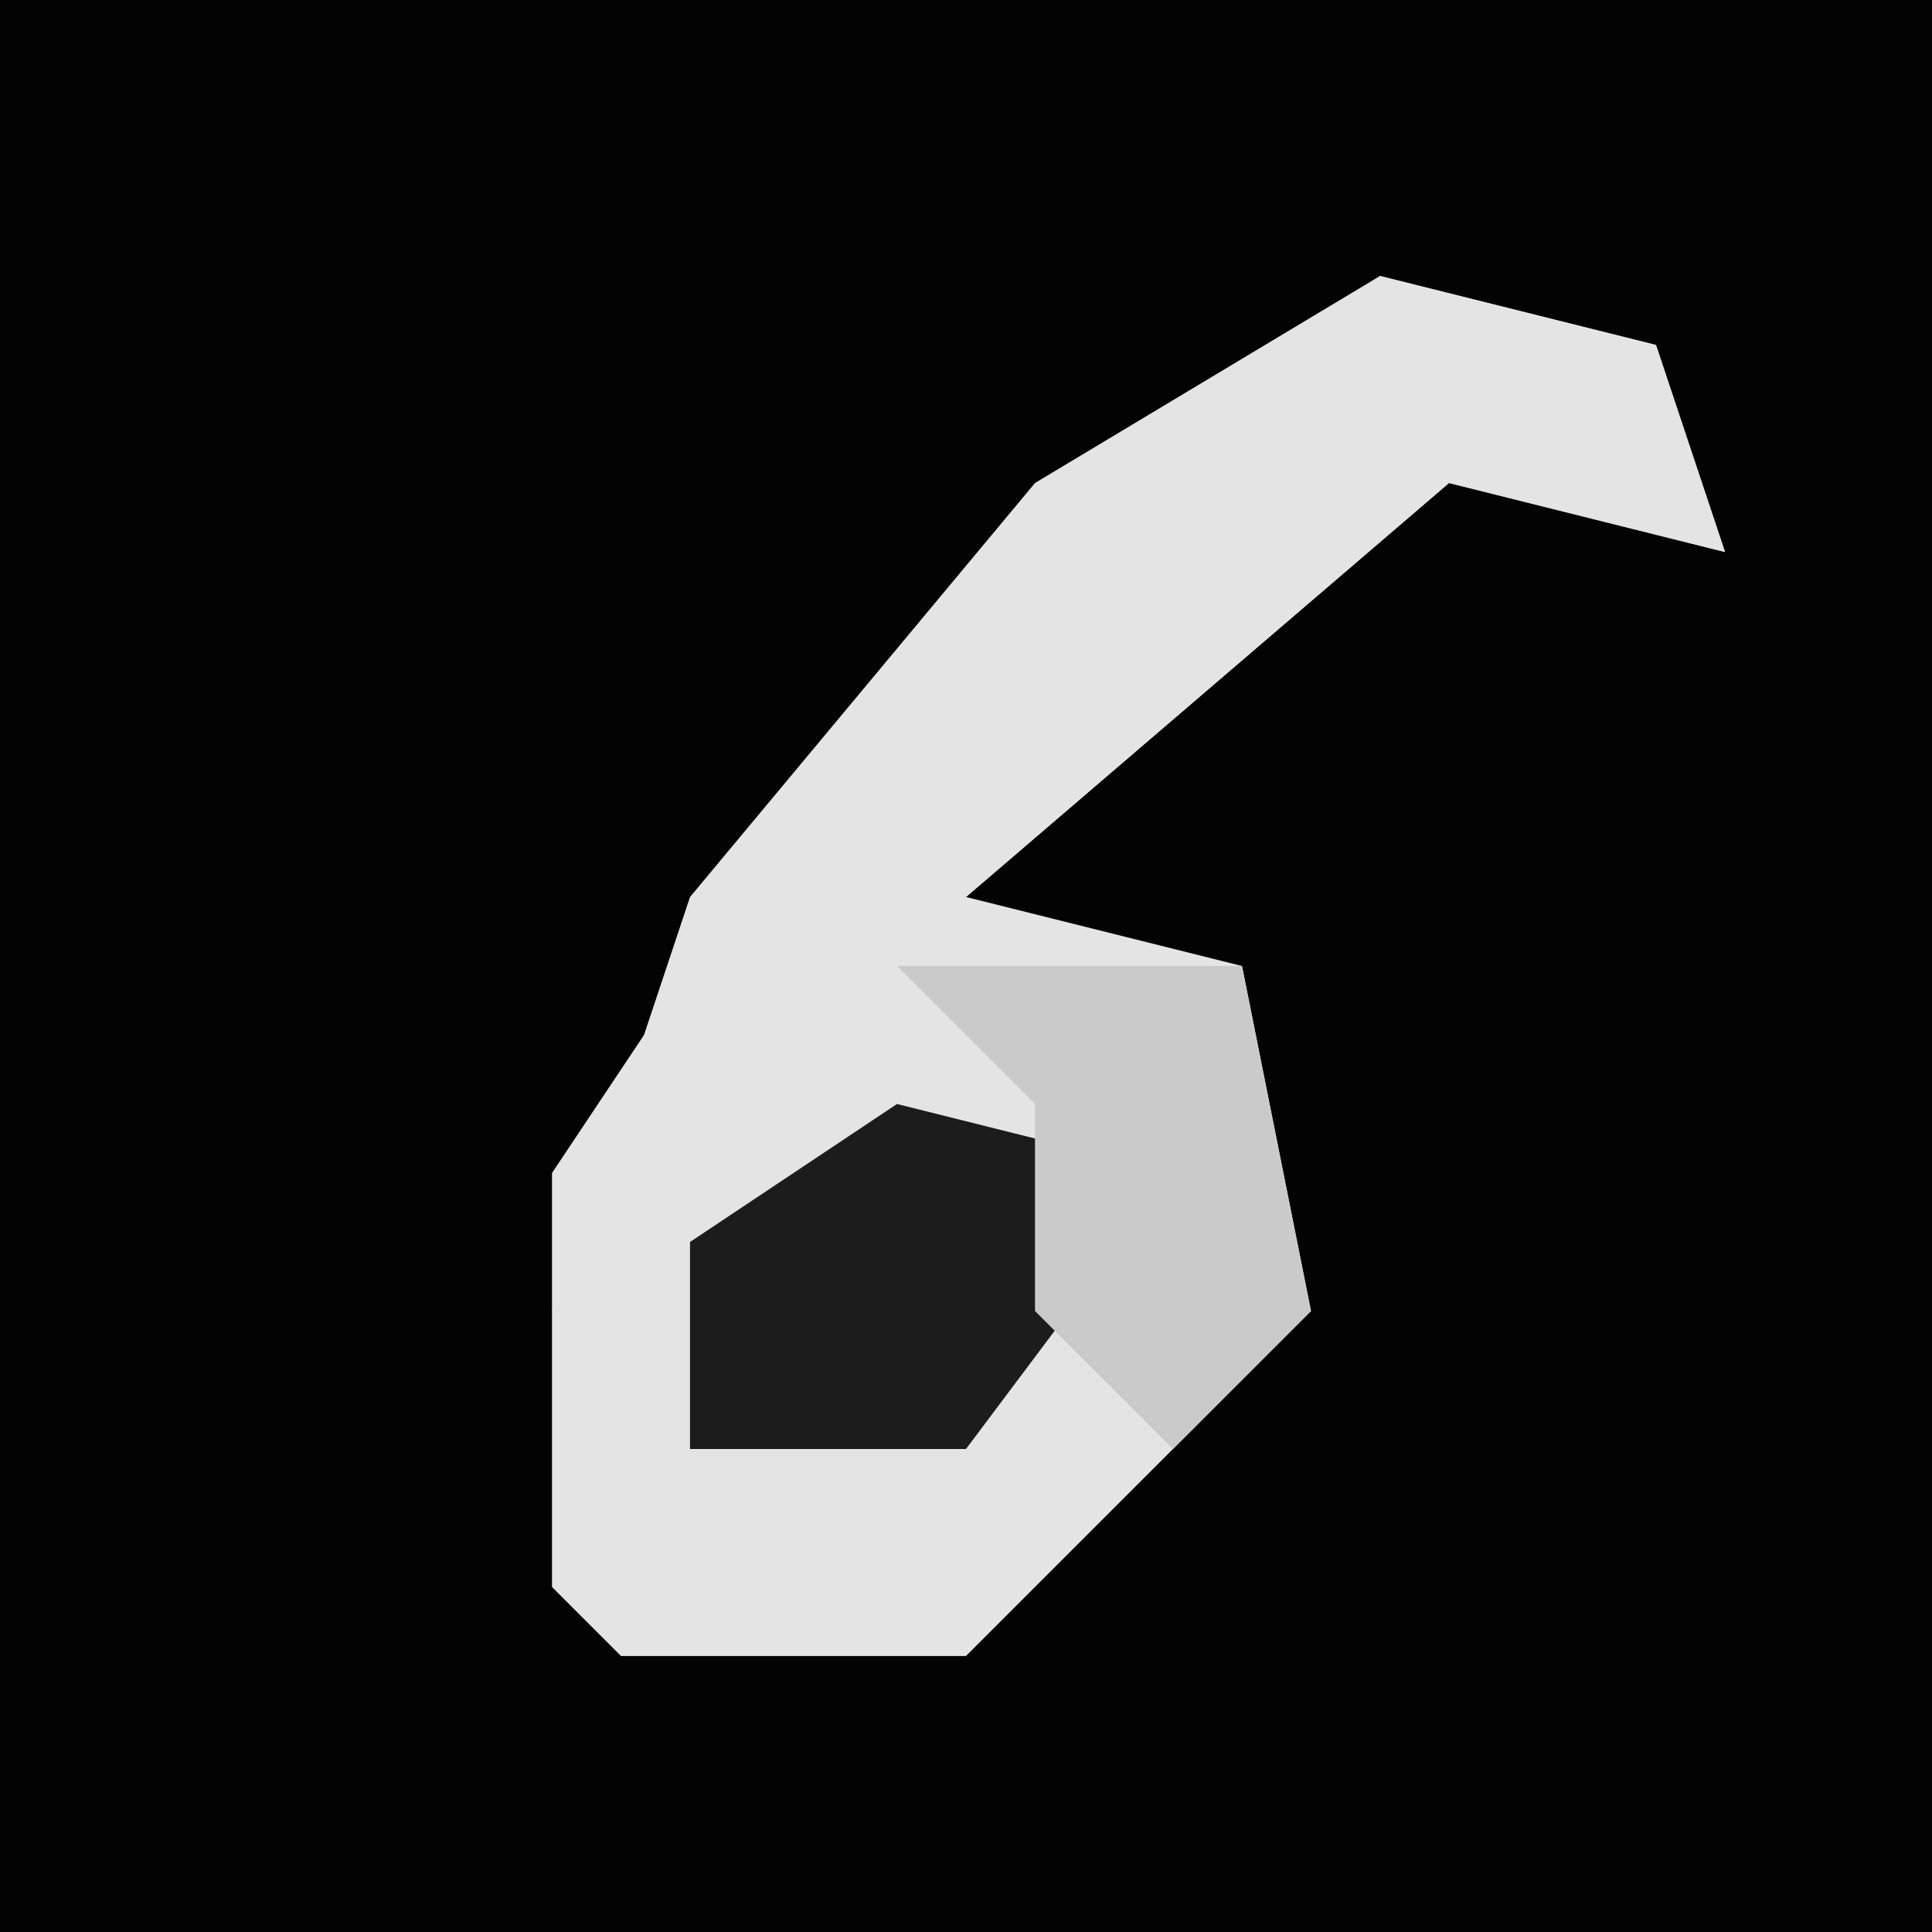 <?xml version="1.0" encoding="UTF-8"?>
<svg version="1.1" xmlns="http://www.w3.org/2000/svg" width="28" height="28">
<path d="M0,0 L28,0 L28,28 L0,28 Z " fill="#030303" transform="translate(0,0)"/>
<path d="M0,0 L4,1 L5,4 L1,3 L-6,9 L-2,10 L-1,15 L-6,20 L-11,20 L-12,19 L-12,13 L-8,7 L-3,2 Z " fill="#E4E4E4" transform="translate(20,4)"/>
<path d="M0,0 L4,1 L5,4 L1,3 L-6,9 L-7,11 L-5,12 L-12,15 L-10,9 L-5,3 Z " fill="#E4E4E4" transform="translate(20,4)"/>
<path d="M0,0 L4,1 L1,5 L-3,5 L-3,2 Z " fill="#1C1C1C" transform="translate(13,16)"/>
<path d="M0,0 L5,0 L6,5 L4,7 L2,5 L2,2 Z " fill="#CACACA" transform="translate(13,14)"/>
</svg>
